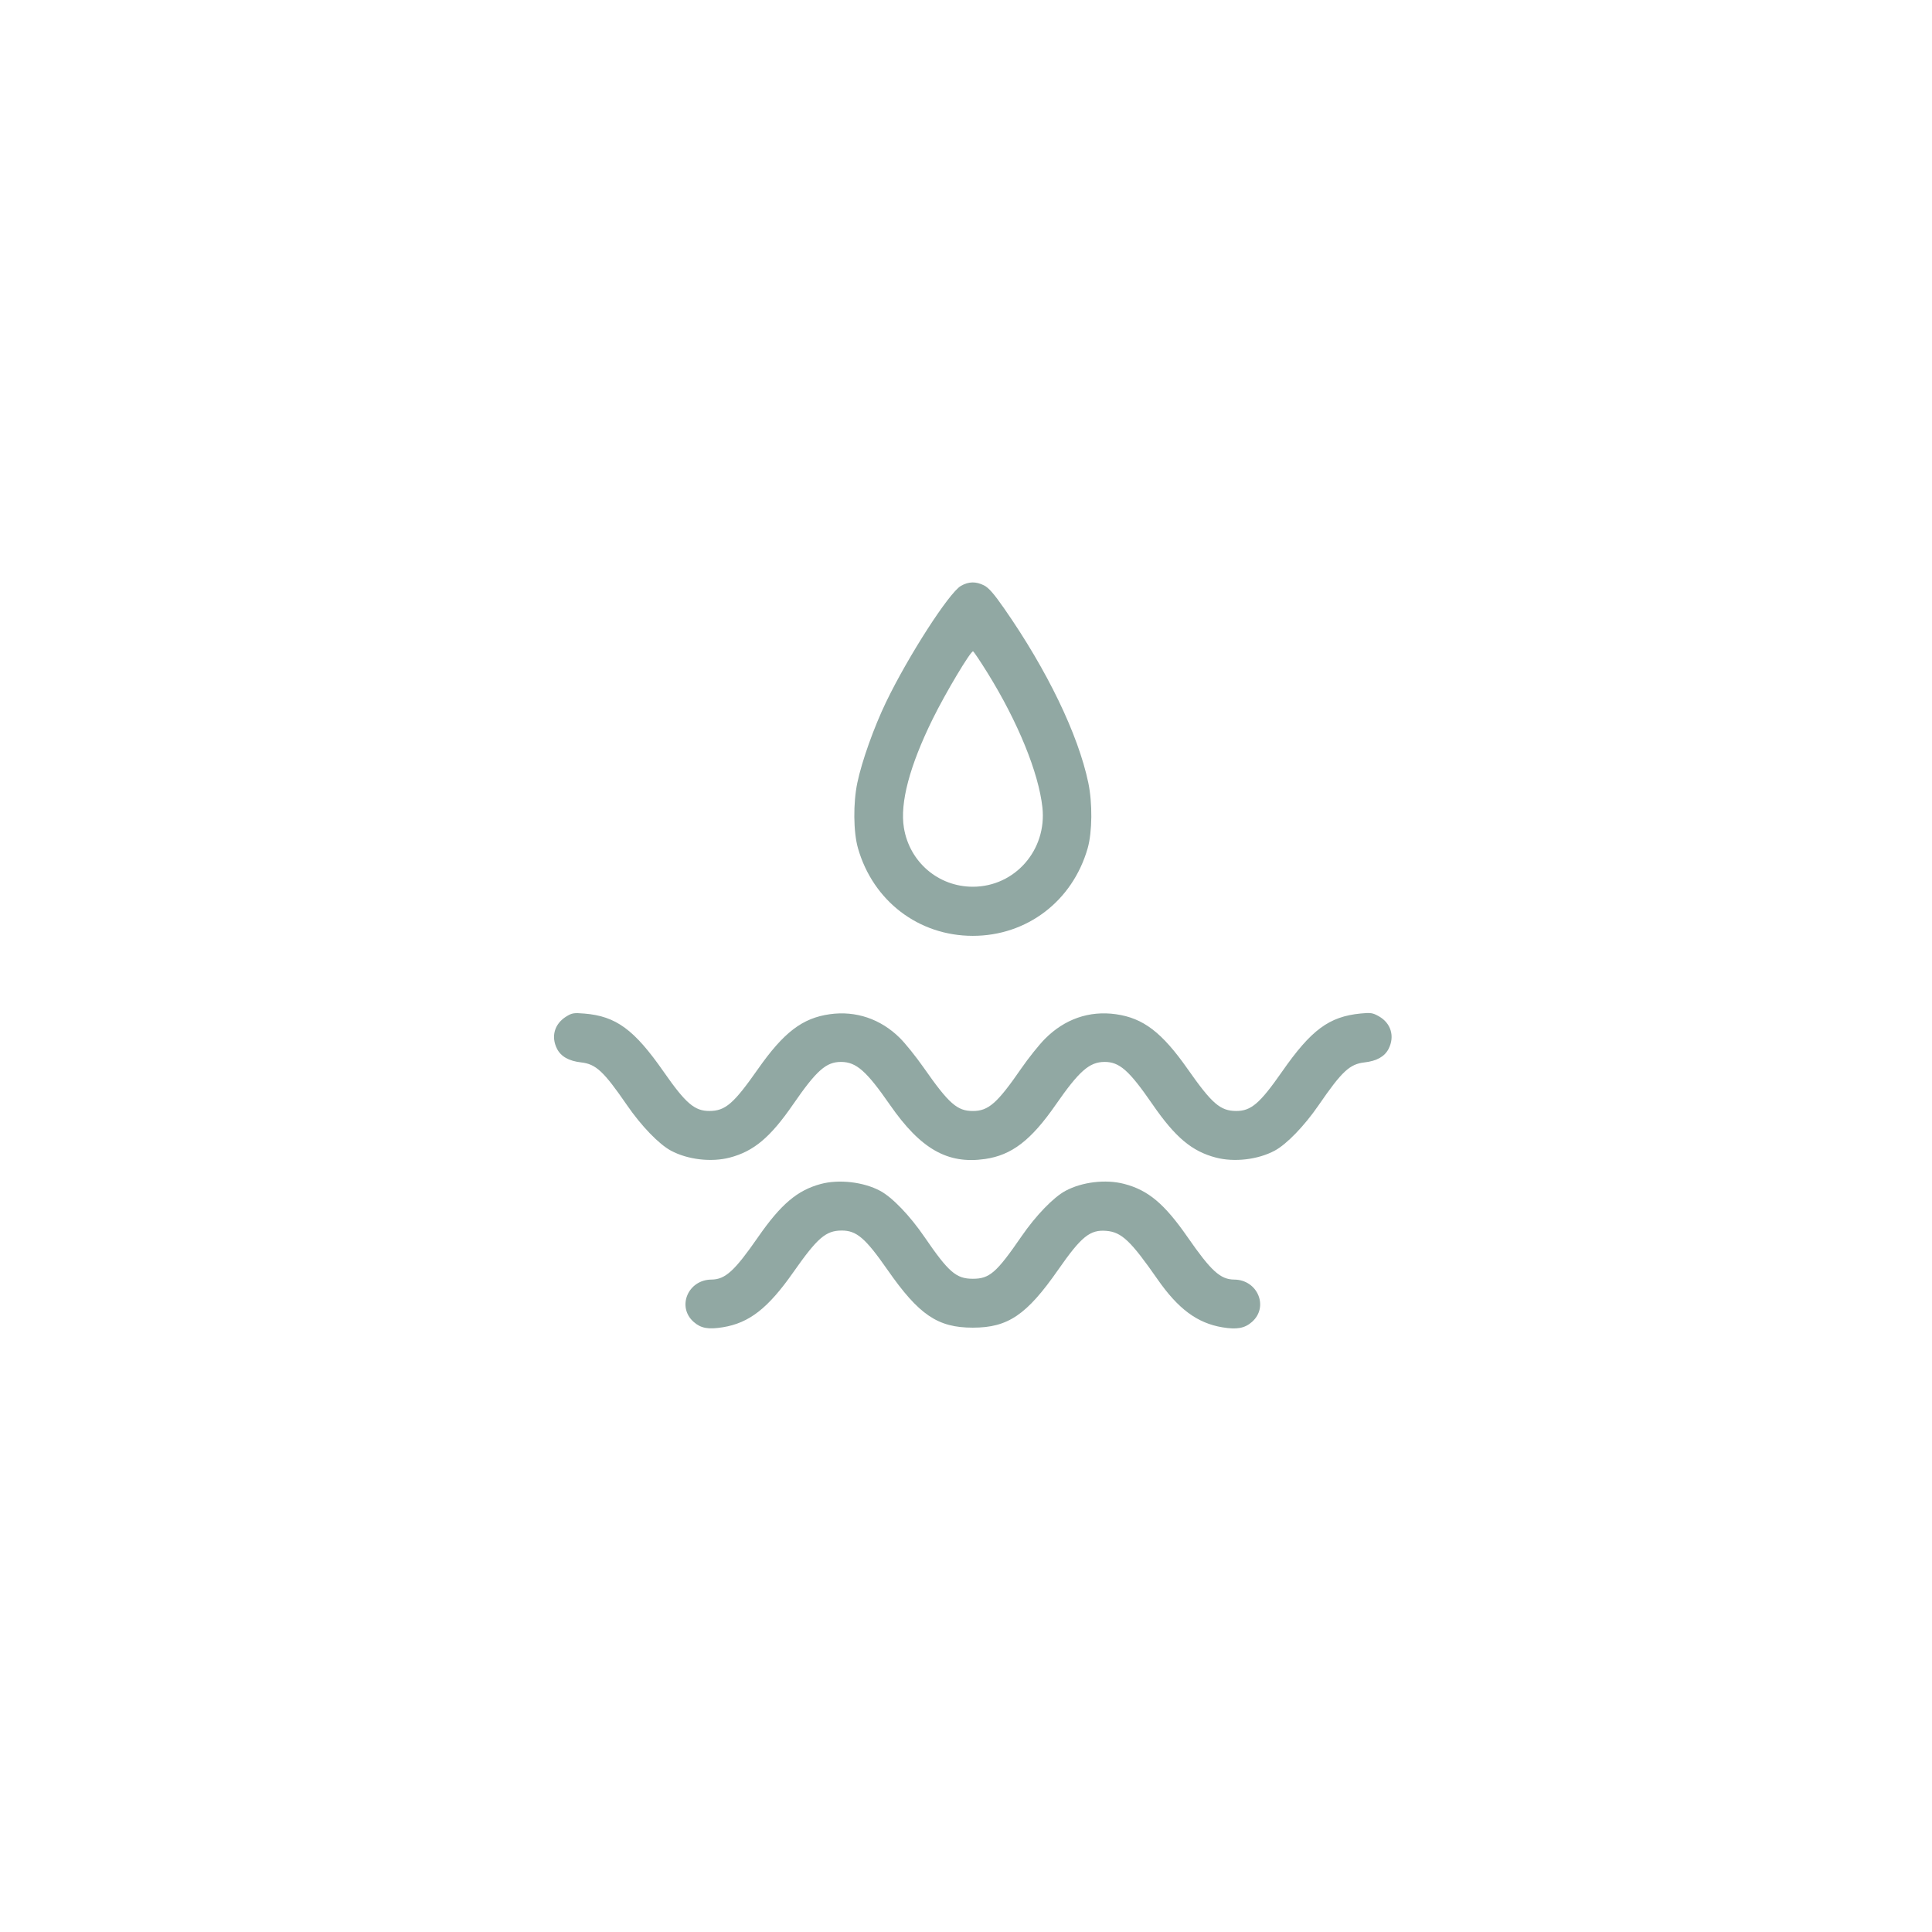 <svg width="186" height="186" viewBox="0 0 186 186" fill="none" xmlns="http://www.w3.org/2000/svg">
<path fill-rule="evenodd" clip-rule="evenodd" d="M92.501 56.412C91.363 57.075 87.447 63.155 85.316 67.568C84.143 69.999 82.975 73.273 82.538 75.361C82.129 77.316 82.156 80.108 82.599 81.658C84.052 86.746 88.443 90.097 93.657 90.097C98.871 90.097 103.262 86.746 104.715 81.658C105.157 80.108 105.184 77.316 104.775 75.361C103.799 70.701 100.816 64.52 96.668 58.568C95.684 57.155 95.192 56.591 94.744 56.362C93.959 55.962 93.247 55.977 92.501 56.412ZM95.085 64.802C97.998 69.503 99.989 74.384 100.355 77.725C100.806 81.832 97.706 85.369 93.657 85.369C90.34 85.369 87.563 82.994 87.022 79.695C86.628 77.295 87.57 73.738 89.796 69.215C91.038 66.692 93.461 62.636 93.682 62.709C93.755 62.734 94.386 63.675 95.085 64.802ZM54.508 97.868C53.376 98.572 53.029 99.8 53.628 100.975C54.007 101.717 54.772 102.148 55.948 102.281C57.374 102.442 58.118 103.136 60.367 106.403C61.743 108.403 63.439 110.158 64.594 110.778C66.204 111.641 68.47 111.909 70.246 111.447C72.563 110.843 74.161 109.503 76.353 106.324C78.614 103.044 79.539 102.228 80.98 102.235C82.436 102.244 83.409 103.099 85.674 106.362C88.629 110.621 91.225 112.101 94.827 111.582C97.398 111.212 99.253 109.791 101.628 106.371C103.899 103.102 104.876 102.244 106.333 102.235C107.775 102.228 108.699 103.044 110.96 106.324C113.152 109.503 114.75 110.843 117.067 111.447C118.843 111.909 121.109 111.641 122.719 110.778C123.874 110.158 125.57 108.403 126.947 106.403C129.195 103.136 129.939 102.442 131.366 102.281C132.541 102.148 133.307 101.717 133.685 100.975C134.298 99.774 133.914 98.497 132.742 97.839C132.153 97.507 131.959 97.478 130.986 97.574C127.948 97.874 126.232 99.146 123.416 103.187C121.288 106.239 120.44 106.964 119.006 106.957C117.48 106.949 116.68 106.257 114.348 102.93C111.865 99.389 110.069 98.015 107.435 97.643C104.869 97.28 102.494 98.105 100.598 100.017C100.031 100.589 99.005 101.871 98.319 102.866C96.008 106.216 95.161 106.96 93.657 106.96C92.148 106.96 91.352 106.257 88.925 102.784C88.198 101.744 87.166 100.459 86.631 99.928C84.784 98.097 82.392 97.287 79.878 97.643C77.244 98.015 75.448 99.389 72.965 102.93C70.633 106.257 69.833 106.949 68.307 106.957C66.873 106.964 66.025 106.239 63.897 103.187C61.06 99.115 59.314 97.833 56.26 97.579C55.238 97.494 55.061 97.524 54.508 97.868ZM79.017 113.986C76.761 114.593 75.18 115.933 72.975 119.11C70.713 122.369 69.821 123.18 68.49 123.189C66.231 123.205 65.137 125.822 66.785 127.268C67.481 127.88 68.189 128.008 69.599 127.778C72.136 127.363 73.941 125.954 76.366 122.495C78.699 119.168 79.499 118.476 81.025 118.468C82.459 118.461 83.307 119.186 85.434 122.238C88.471 126.596 90.272 127.818 93.657 127.818C97.041 127.818 98.842 126.596 101.879 122.238C104.113 119.034 104.938 118.368 106.513 118.499C107.976 118.62 108.855 119.452 111.435 123.155C113.433 126.024 115.268 127.383 117.691 127.787C119.074 128.018 119.833 127.879 120.529 127.268C122.176 125.822 121.082 123.205 118.823 123.189C117.492 123.18 116.6 122.369 114.338 119.11C112.106 115.894 110.543 114.581 108.228 113.978C106.452 113.516 104.186 113.784 102.576 114.647C101.421 115.267 99.725 117.022 98.348 119.022C95.93 122.535 95.269 123.111 93.657 123.111C92.053 123.111 91.33 122.486 89.008 119.095C87.597 117.033 85.91 115.276 84.737 114.647C83.138 113.789 80.768 113.515 79.017 113.986Z" fill="#91A8A3"/>
</svg>
